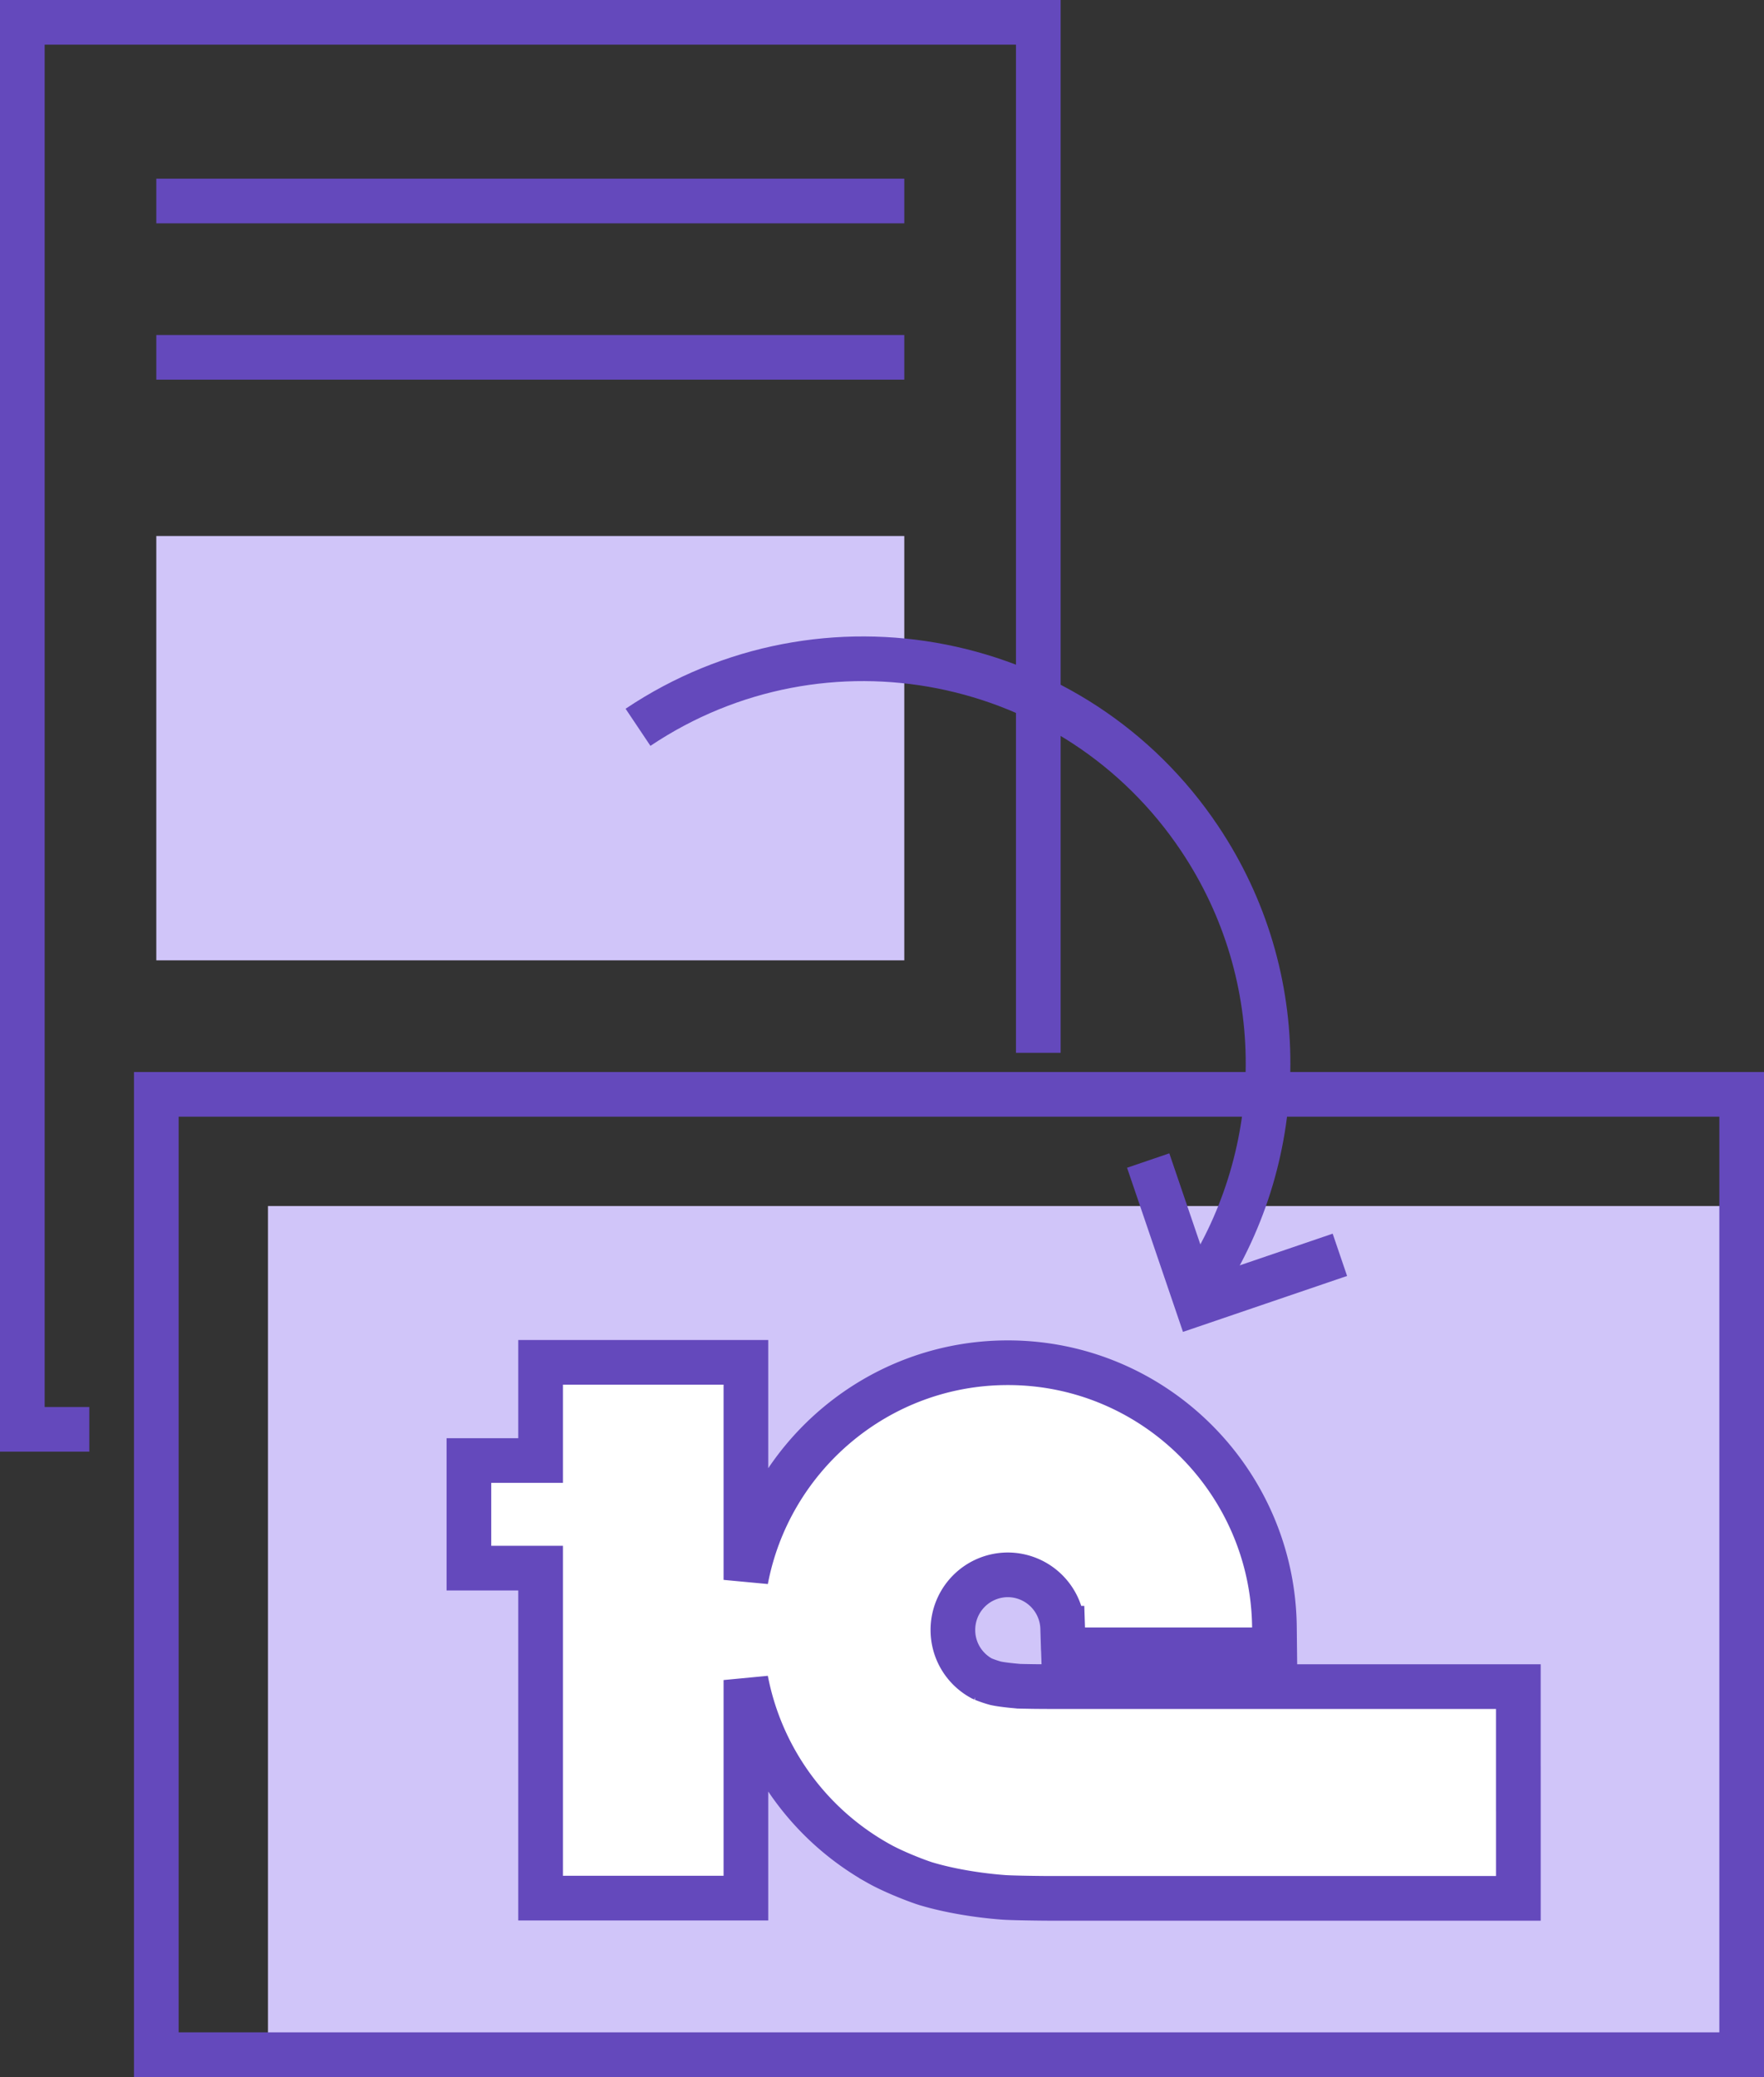 <svg width="79" height="93" fill="none" xmlns="http://www.w3.org/2000/svg"><rect width="100%" height="100%" fill="#333333" stroke="none"/><path d="M7 9h33.498M7 16h33.498" stroke="#6449BC" stroke-width="2"/><path fill="#D0C5F9" d="M7 24h33.498v19H7zm5 30h66v38H12z"/><path d="M53.172 73.872h-5.548l-.032-.968a2.465 2.465 0 00-2.456-2.39 2.465 2.465 0 00-2.461 2.47c0 .936.52 1.75 1.29 2.167h0l.005.002.016.008.046.02a5.048 5.048 0 00.556.188c.247.055.669.101 1.012.13 0 0 0 0 0 0l.016.002h.016l.036.002.165.004.453.008c.325.004.65.005.75.005h20.963v4.58H68V85H46.998c-.354-.001-1.66-.015-2.066-.046h-.001c-1.119-.085-2.39-.288-3.451-.605h0l-.008-.002c-.353-.109-1.3-.47-1.982-.831h0l-.007-.004a12 12 0 01-6.078-8.287v9.764H24.21V70.214H21v-4.818h3.21V61h9.195v9.74c1.05-5.53 5.91-9.723 11.73-9.723 6.548 0 11.873 5.304 11.94 11.845l.011 1.01h-3.914z" fill="#fff" stroke="#6449BC" stroke-width="2"/><path stroke="#6449BC" stroke-width="2" d="M7 49h71v43H7z"/><path d="M46.5 47.14V1H1v63h3m47.421-12.036l2.182 6.403 6.403-2.182" stroke="#6449BC" stroke-width="2"/><path d="M28.573 32.565c8.317-5.571 19.576-3.345 25.148 4.972 4.164 6.217 3.972 14.077.136 19.977" stroke="#6449BC" stroke-width="2"/></svg>